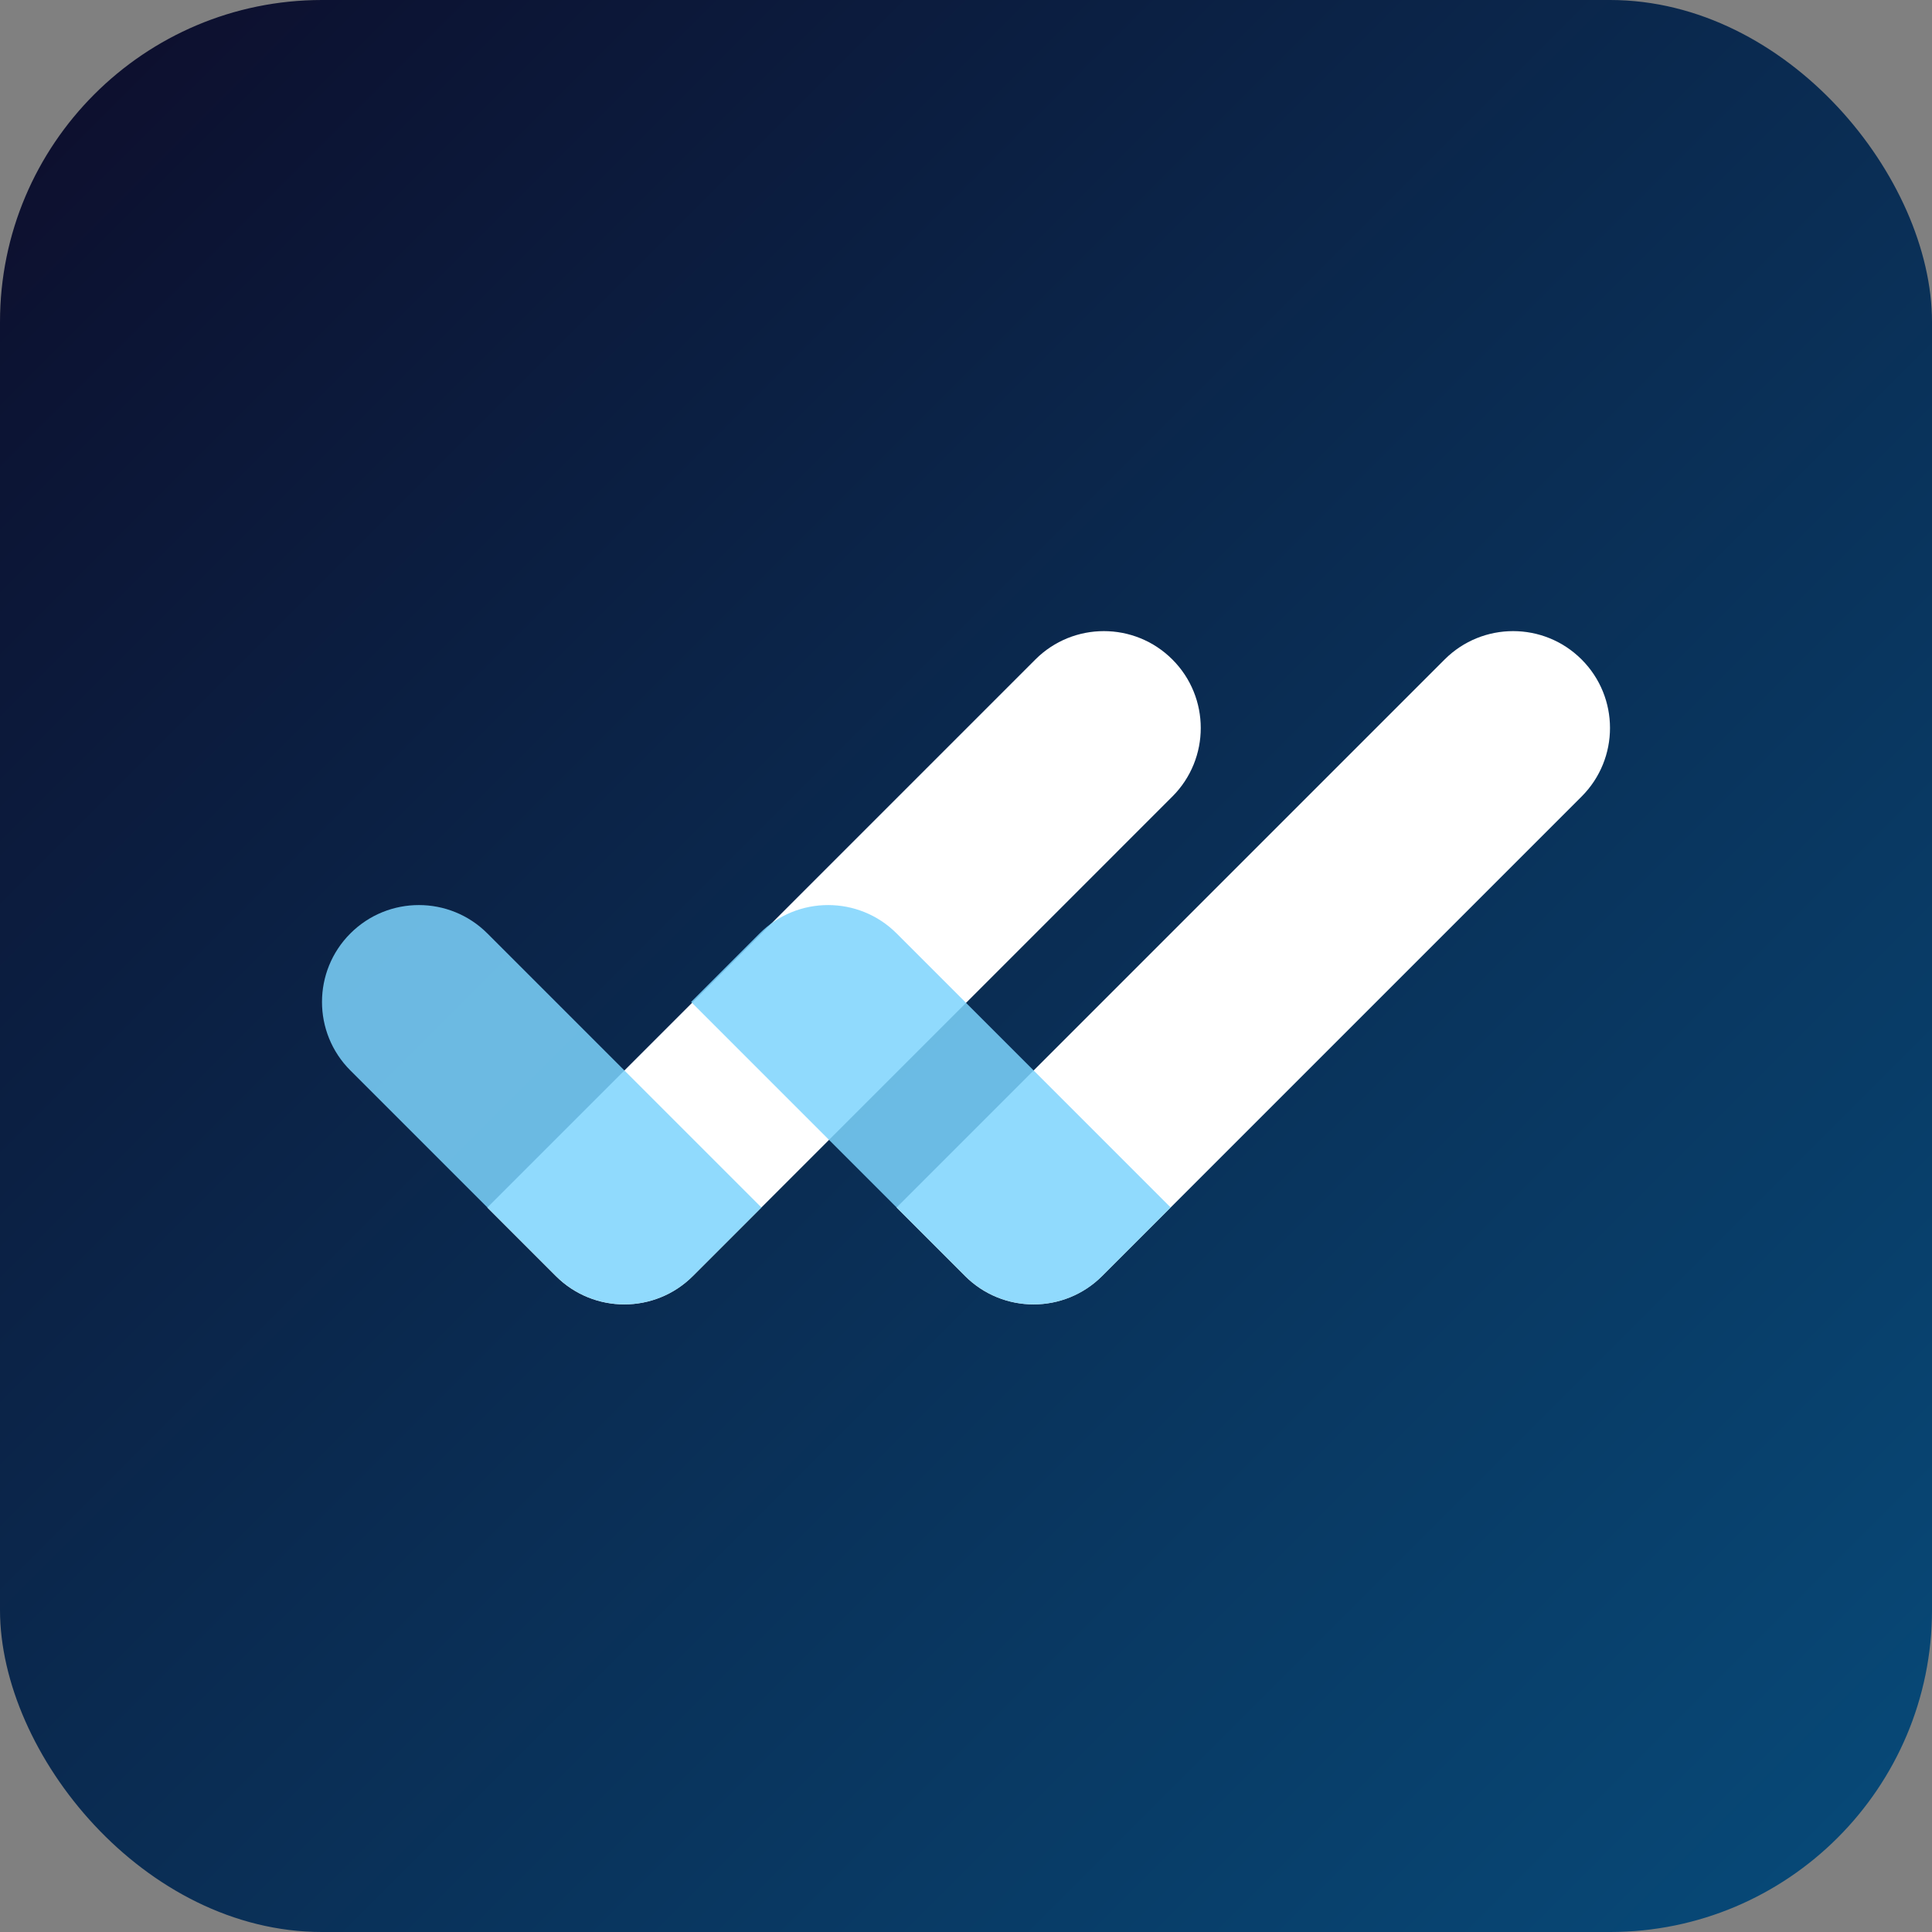 <svg xmlns="http://www.w3.org/2000/svg" width="300" height="300" fill="none" viewBox="0 0 300 300"><rect x="0" y="0" width="300" height="300" fill="#808080" stroke="none"/><rect width="300" height="300" fill="url(#bg_linear_gradient)" rx="50"/><path fill="#fff" d="M160.772 102.406C166.647 96.531 176.172 96.531 182.047 102.406C187.922 108.281 187.922 117.806 182.047 123.681L107.585 198.144C101.709 204.019 92.184 204.019 86.309 198.144L75.672 187.506L160.772 102.406Z"/><path fill="#7DD3FC" d="M54.406 166.219C48.531 160.344 48.531 150.819 54.406 144.944C60.281 139.069 69.806 139.069 75.681 144.944L118.231 187.494L107.594 198.132C101.719 204.007 92.194 204.007 86.319 198.132L54.406 166.219Z" opacity=".85"/><path fill="#fff" d="M224.319 102.406C230.194 96.531 239.719 96.531 245.594 102.406C251.469 108.281 251.469 117.806 245.594 123.681L171.131 198.144C165.256 204.019 155.731 204.019 149.856 198.144L139.219 187.506L224.319 102.406Z"/><path fill="#7DD3FC" d="M107.315 155.581L117.952 144.944C123.827 139.069 133.352 139.069 139.228 144.944L181.777 187.494L171.14 198.132C165.265 204.007 155.74 204.007 149.865 198.132L107.315 155.581Z" opacity=".85"/><defs><linearGradient id="bg_linear_gradient" x1="0" x2="300" y1="0" y2="300" gradientUnits="userSpaceOnUse"><stop offset="0" stop-color="#0D0D2B"/><stop offset="1" stop-color="#074B7A"/></linearGradient></defs></svg>